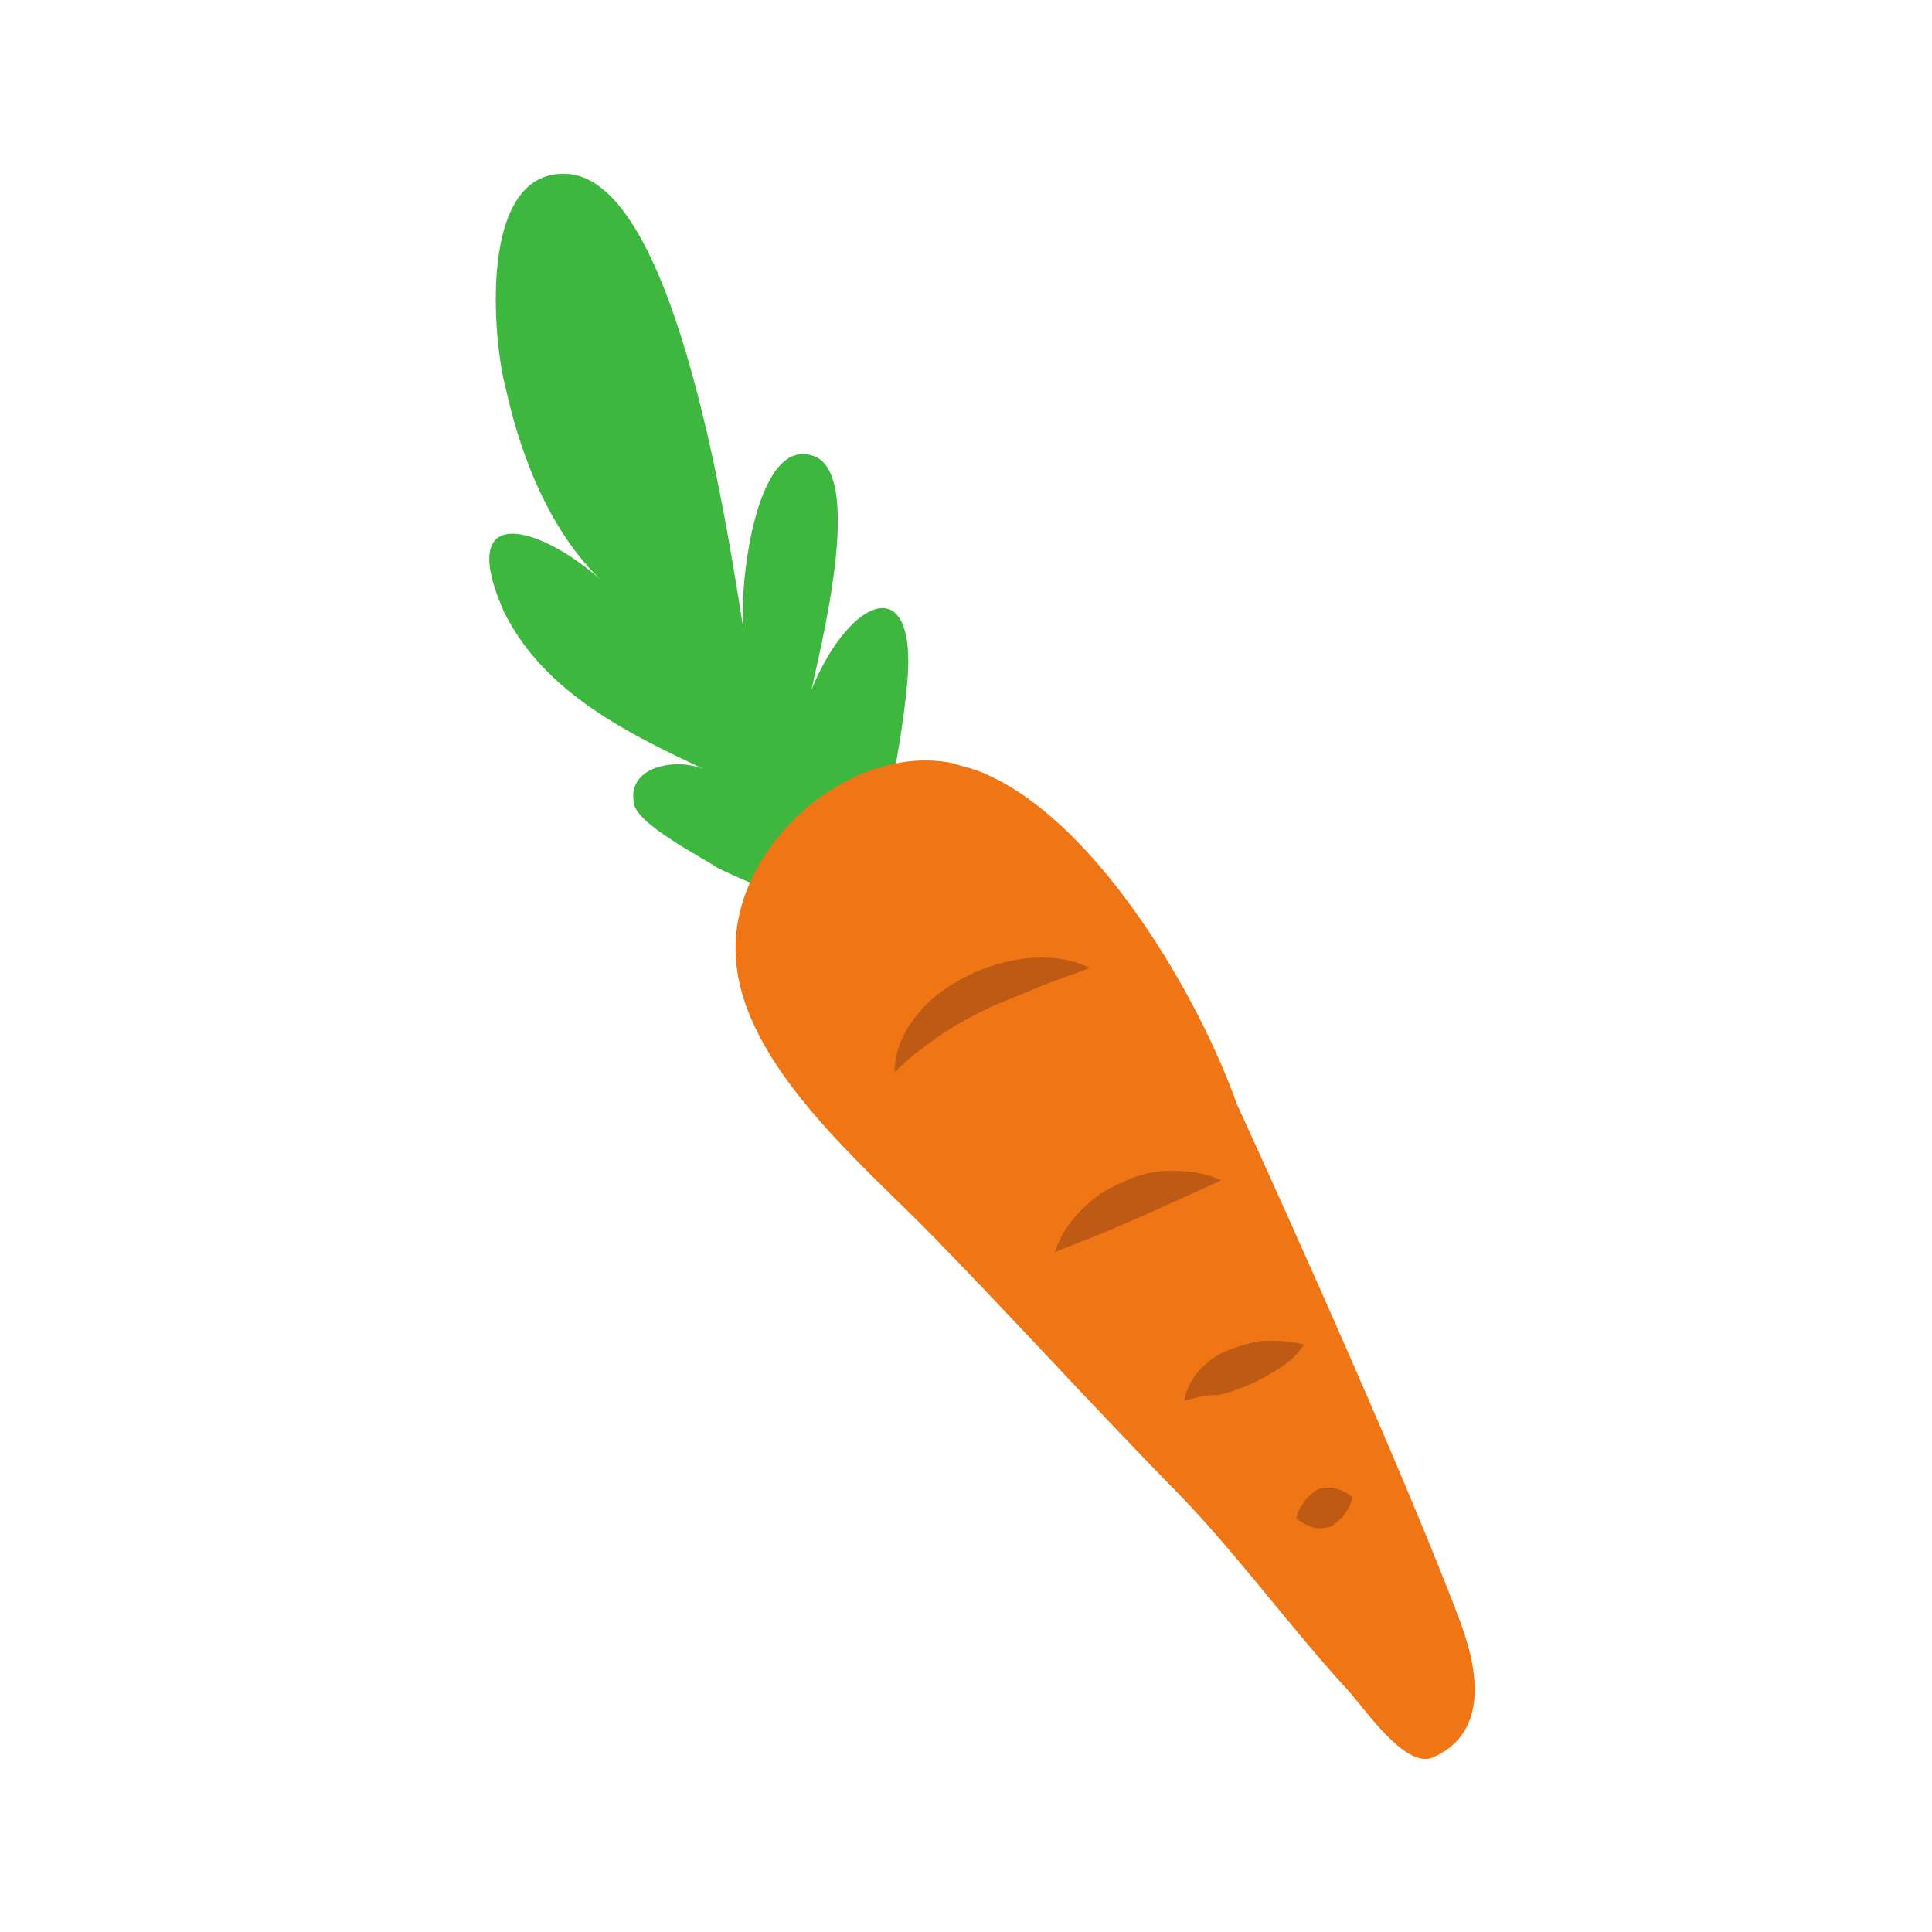 <?xml version="1.0" encoding="utf-8"?>
<!-- Generator: Adobe Illustrator 22.0.1, SVG Export Plug-In . SVG Version: 6.00 Build 0)  -->
<svg version="1.1" id="Lag_1" xmlns="http://www.w3.org/2000/svg" xmlns:xlink="http://www.w3.org/1999/xlink" x="0px" y="0px"
	 viewBox="0 0 100 100" style="enable-background:new 0 0 100 100;" xml:space="preserve">
<style type="text/css">
	.st0{fill:#3DB73E;}
	.st1{fill:#EF7515;}
	.st2{fill:#BE5A13;}
</style>
<g>
	<g>
		<path class="st0" d="M44.2,47.9c-2.2-1.1-4.7-1.8-7.1-3c-0.7-0.5-4.3-2.3-4.3-3.4c-0.3-1.8,2.1-2.3,3.6-1.7l0,0
			c-3.8-1.8-8.2-3.9-10.3-8.1c-2.7-6.1,2.3-4.3,5.3-1.4c-2.8-2.5-4.4-6.5-5.2-10.1c-0.7-2.5-1.5-11.4,3.1-11.2
			c5.8,0.2,8.5,19.4,9.2,23.7c-0.3-1.8,0.5-10.2,3.6-9.1c2.7,0.9,0.3,10.2-0.1,12.1c2-4.9,5.7-6.4,4.9,0.2c-0.3,3-1.3,7.7-1.7,9.6
			L44.2,47.9z"/>
	</g>
	<g>
		<path class="st1" d="M51.1,40.1c-0.6-0.3-1.2-0.4-1.8-0.6c-5.4-1.1-11.7,4.5-11.2,10.2c0.4,5.5,6.7,10.7,10.2,14.3
			c4.1,4.2,8,8.5,12.1,12.7c3.4,3.4,6.1,7.2,9.2,10.6c0.9,0.9,3.2,4.5,4.7,3.6c3.6-1.7,1.4-6.6,1-7.7C71.8,74.1,64,57.1,64,57.1
			C62.1,51.7,56.9,42.7,51.1,40.1z"/>
	</g>
	<g>
		<path class="st2" d="M67.1,78.6c0.1-0.5,0.3-0.7,0.5-1c0.2-0.2,0.4-0.4,0.6-0.5C68.4,77,68.7,77,69,77c0.3,0.1,0.7,0.2,1,0.5
			c-0.1,0.5-0.3,0.7-0.5,1c-0.2,0.2-0.4,0.4-0.6,0.5c-0.2,0.1-0.5,0.1-0.8,0.1C67.8,79,67.5,78.9,67.1,78.6z"/>
	</g>
	<g>
		<path class="st2" d="M61.3,72.5c0.1-0.7,0.5-1.3,0.9-1.7c0.5-0.5,1-0.8,1.6-1c0.6-0.2,1.2-0.4,1.8-0.4c0.6,0,1.2,0,1.9,0.2
			c-0.4,0.6-0.9,1-1.4,1.3c-0.5,0.3-1,0.6-1.5,0.8c-0.5,0.2-1,0.4-1.5,0.5C62.5,72.2,62,72.3,61.3,72.5z"/>
	</g>
	<g>
		<path class="st2" d="M54.6,64.8c0.3-0.9,0.8-1.6,1.4-2.2c0.6-0.6,1.3-1.1,2.1-1.4c0.8-0.4,1.6-0.6,2.5-0.6c0.9,0,1.8,0.1,2.6,0.5
			l-2.2,1l-2,0.9l-2.1,0.9C56.1,64.2,55.4,64.5,54.6,64.8z"/>
	</g>
	<g>
		<path class="st2" d="M46.3,55.5c0-1.1,0.5-2.2,1.2-3c0.7-0.9,1.6-1.5,2.6-2c1-0.5,2.1-0.8,3.1-0.9c1.1-0.1,2.2,0,3.2,0.5
			c-1,0.4-2,0.7-2.9,1.1c-0.9,0.4-1.8,0.7-2.6,1.1c-0.8,0.4-1.7,0.9-2.4,1.4C47.8,54.2,47.1,54.7,46.3,55.5z"/>
	</g>
</g>
</svg>
